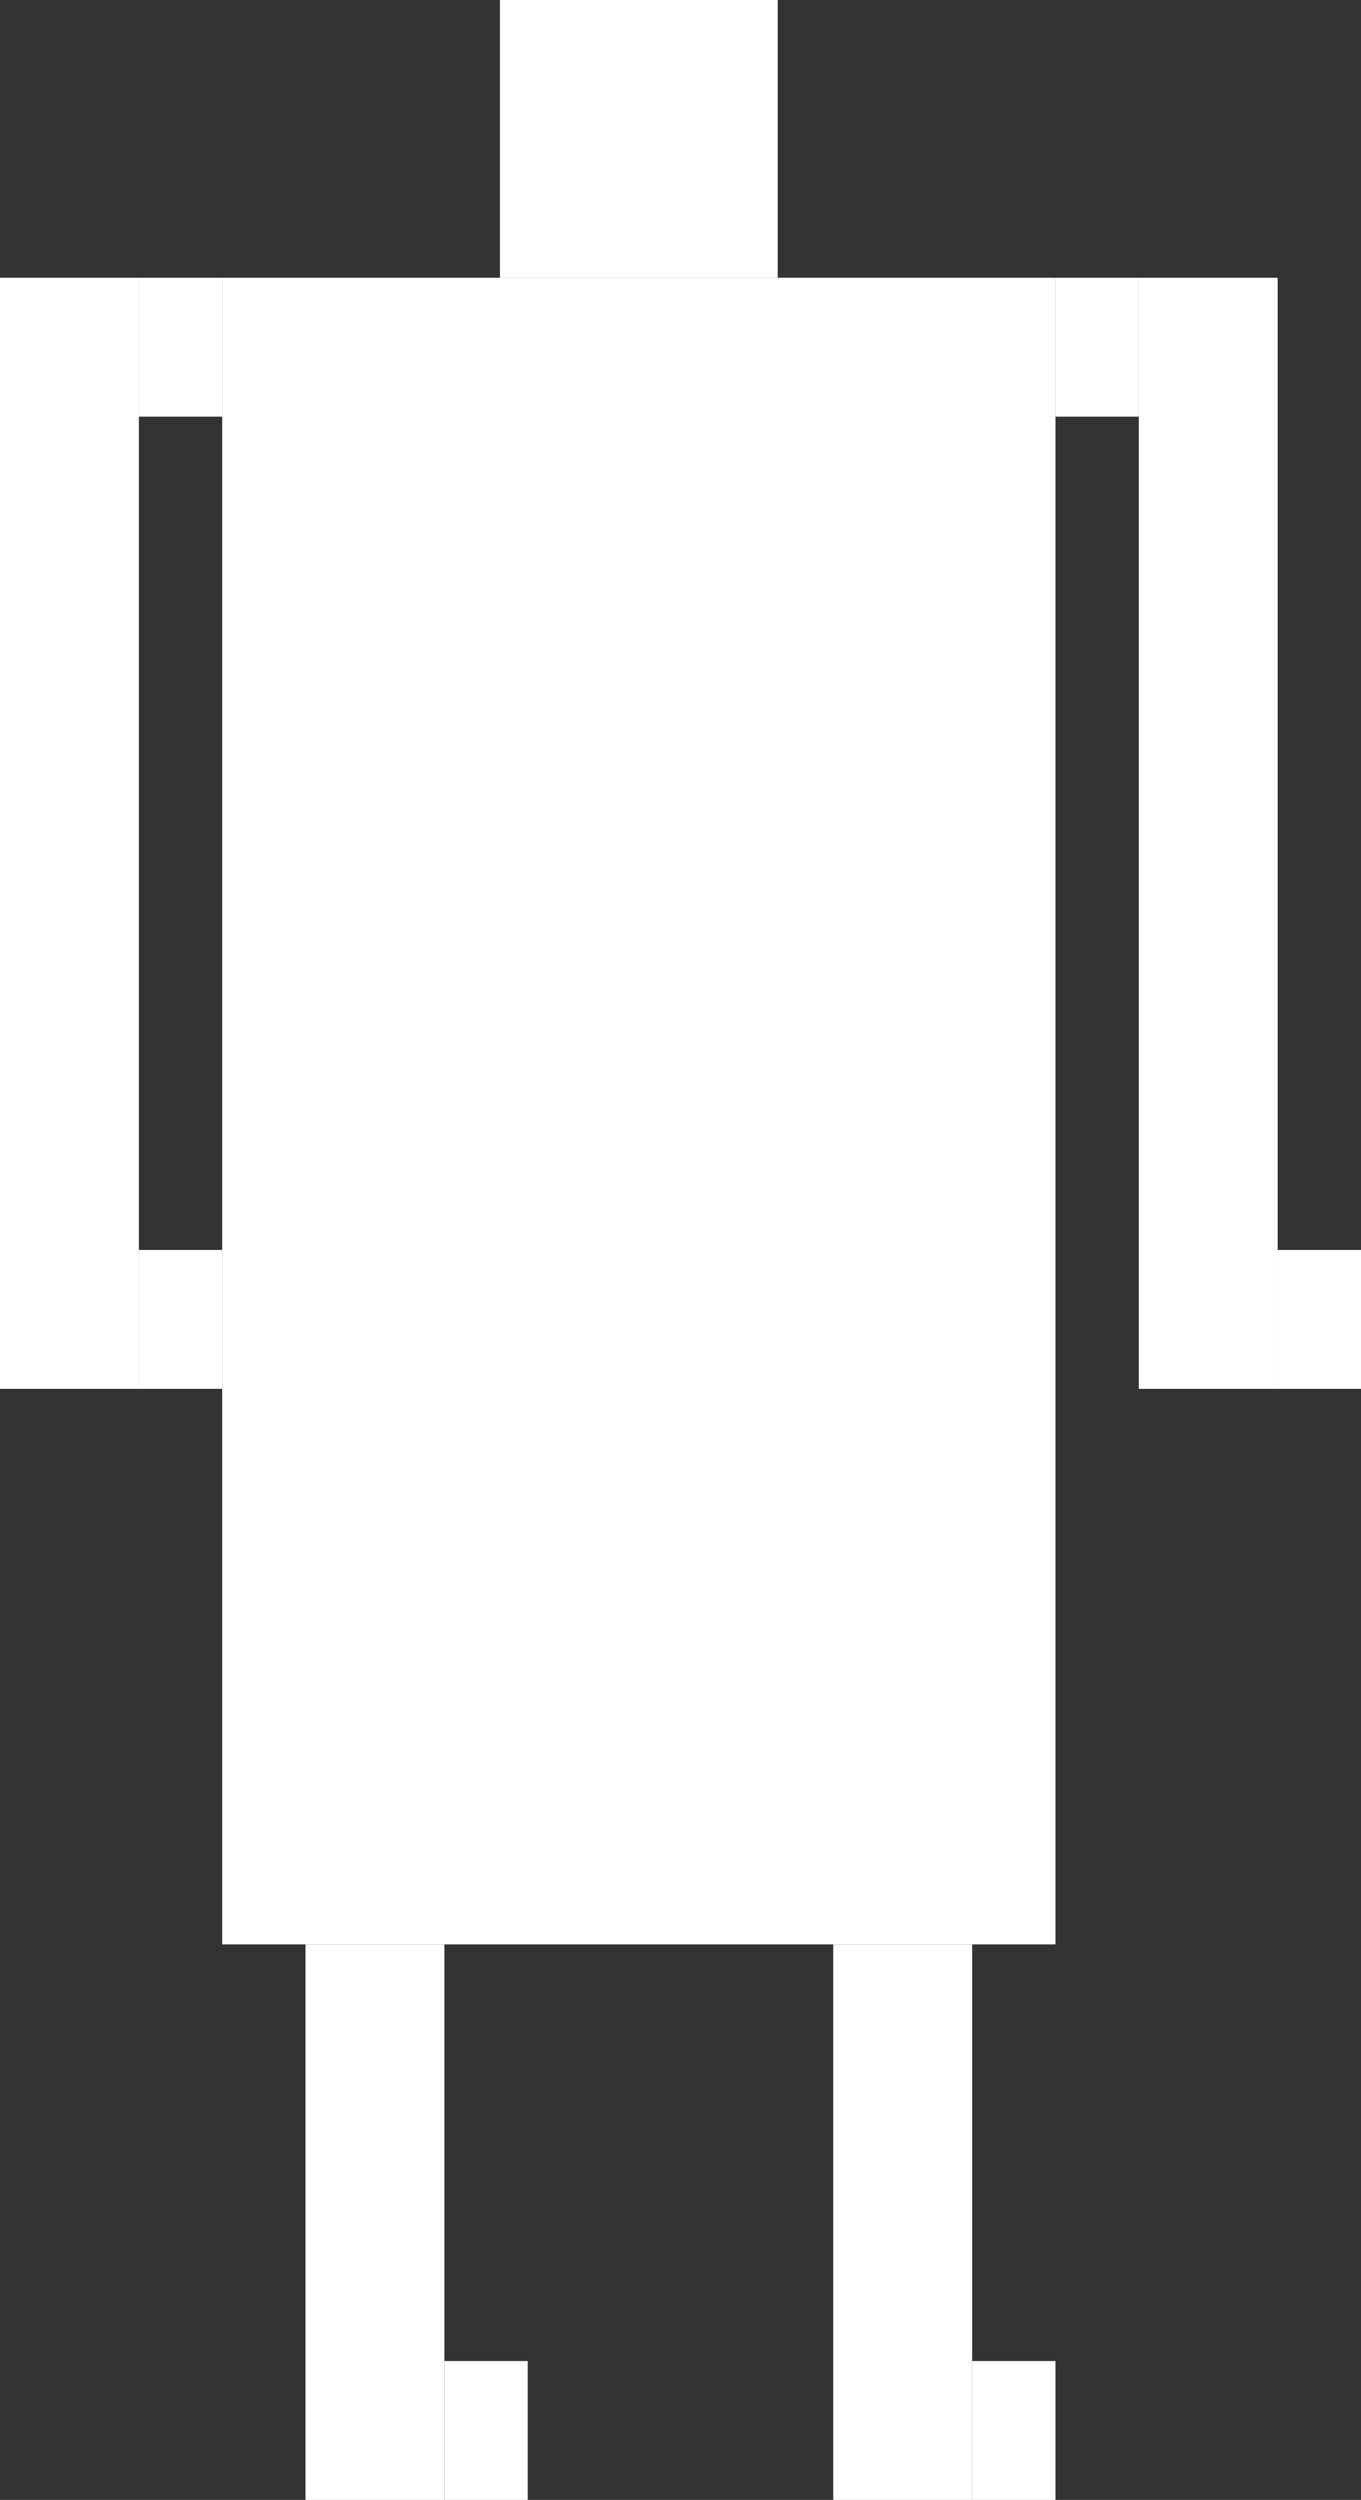 <svg width="490" height="900" viewBox="0 0 490 900" fill="none" xmlns="http://www.w3.org/2000/svg">
<rect x="0" y="0" width="490" height="900" fill="#333333" stroke="none"/>
<rect x="80" y="100" width="300" height="600" fill="#FFFFFF"/>
<rect x="110" y="700" width="50" height="200" fill="#FFFFFF"/>
<rect x="300" y="700" width="50" height="200" fill="#FFFFFF"/>
<path d="M180 0H280V100H180V0Z" fill="#FFFFFF"/>
<rect x="350" y="850" width="30" height="50" fill="#FFFFFF"/>
<rect x="50" y="450" width="30" height="50" fill="#FFFFFF"/>
<rect x="460" y="450" width="30" height="50" fill="#FFFFFF"/>
<rect x="50" y="100" width="30" height="50" fill="#FFFFFF"/>
<rect x="380" y="100" width="30" height="50" fill="#FFFFFF"/>
<rect x="160" y="850" width="30" height="50" fill="#FFFFFF"/>
<rect y="100" width="50" height="400" fill="#FFFFFF"/>
<rect x="410" y="100" width="50" height="400" fill="#FFFFFF"/>
</svg>
